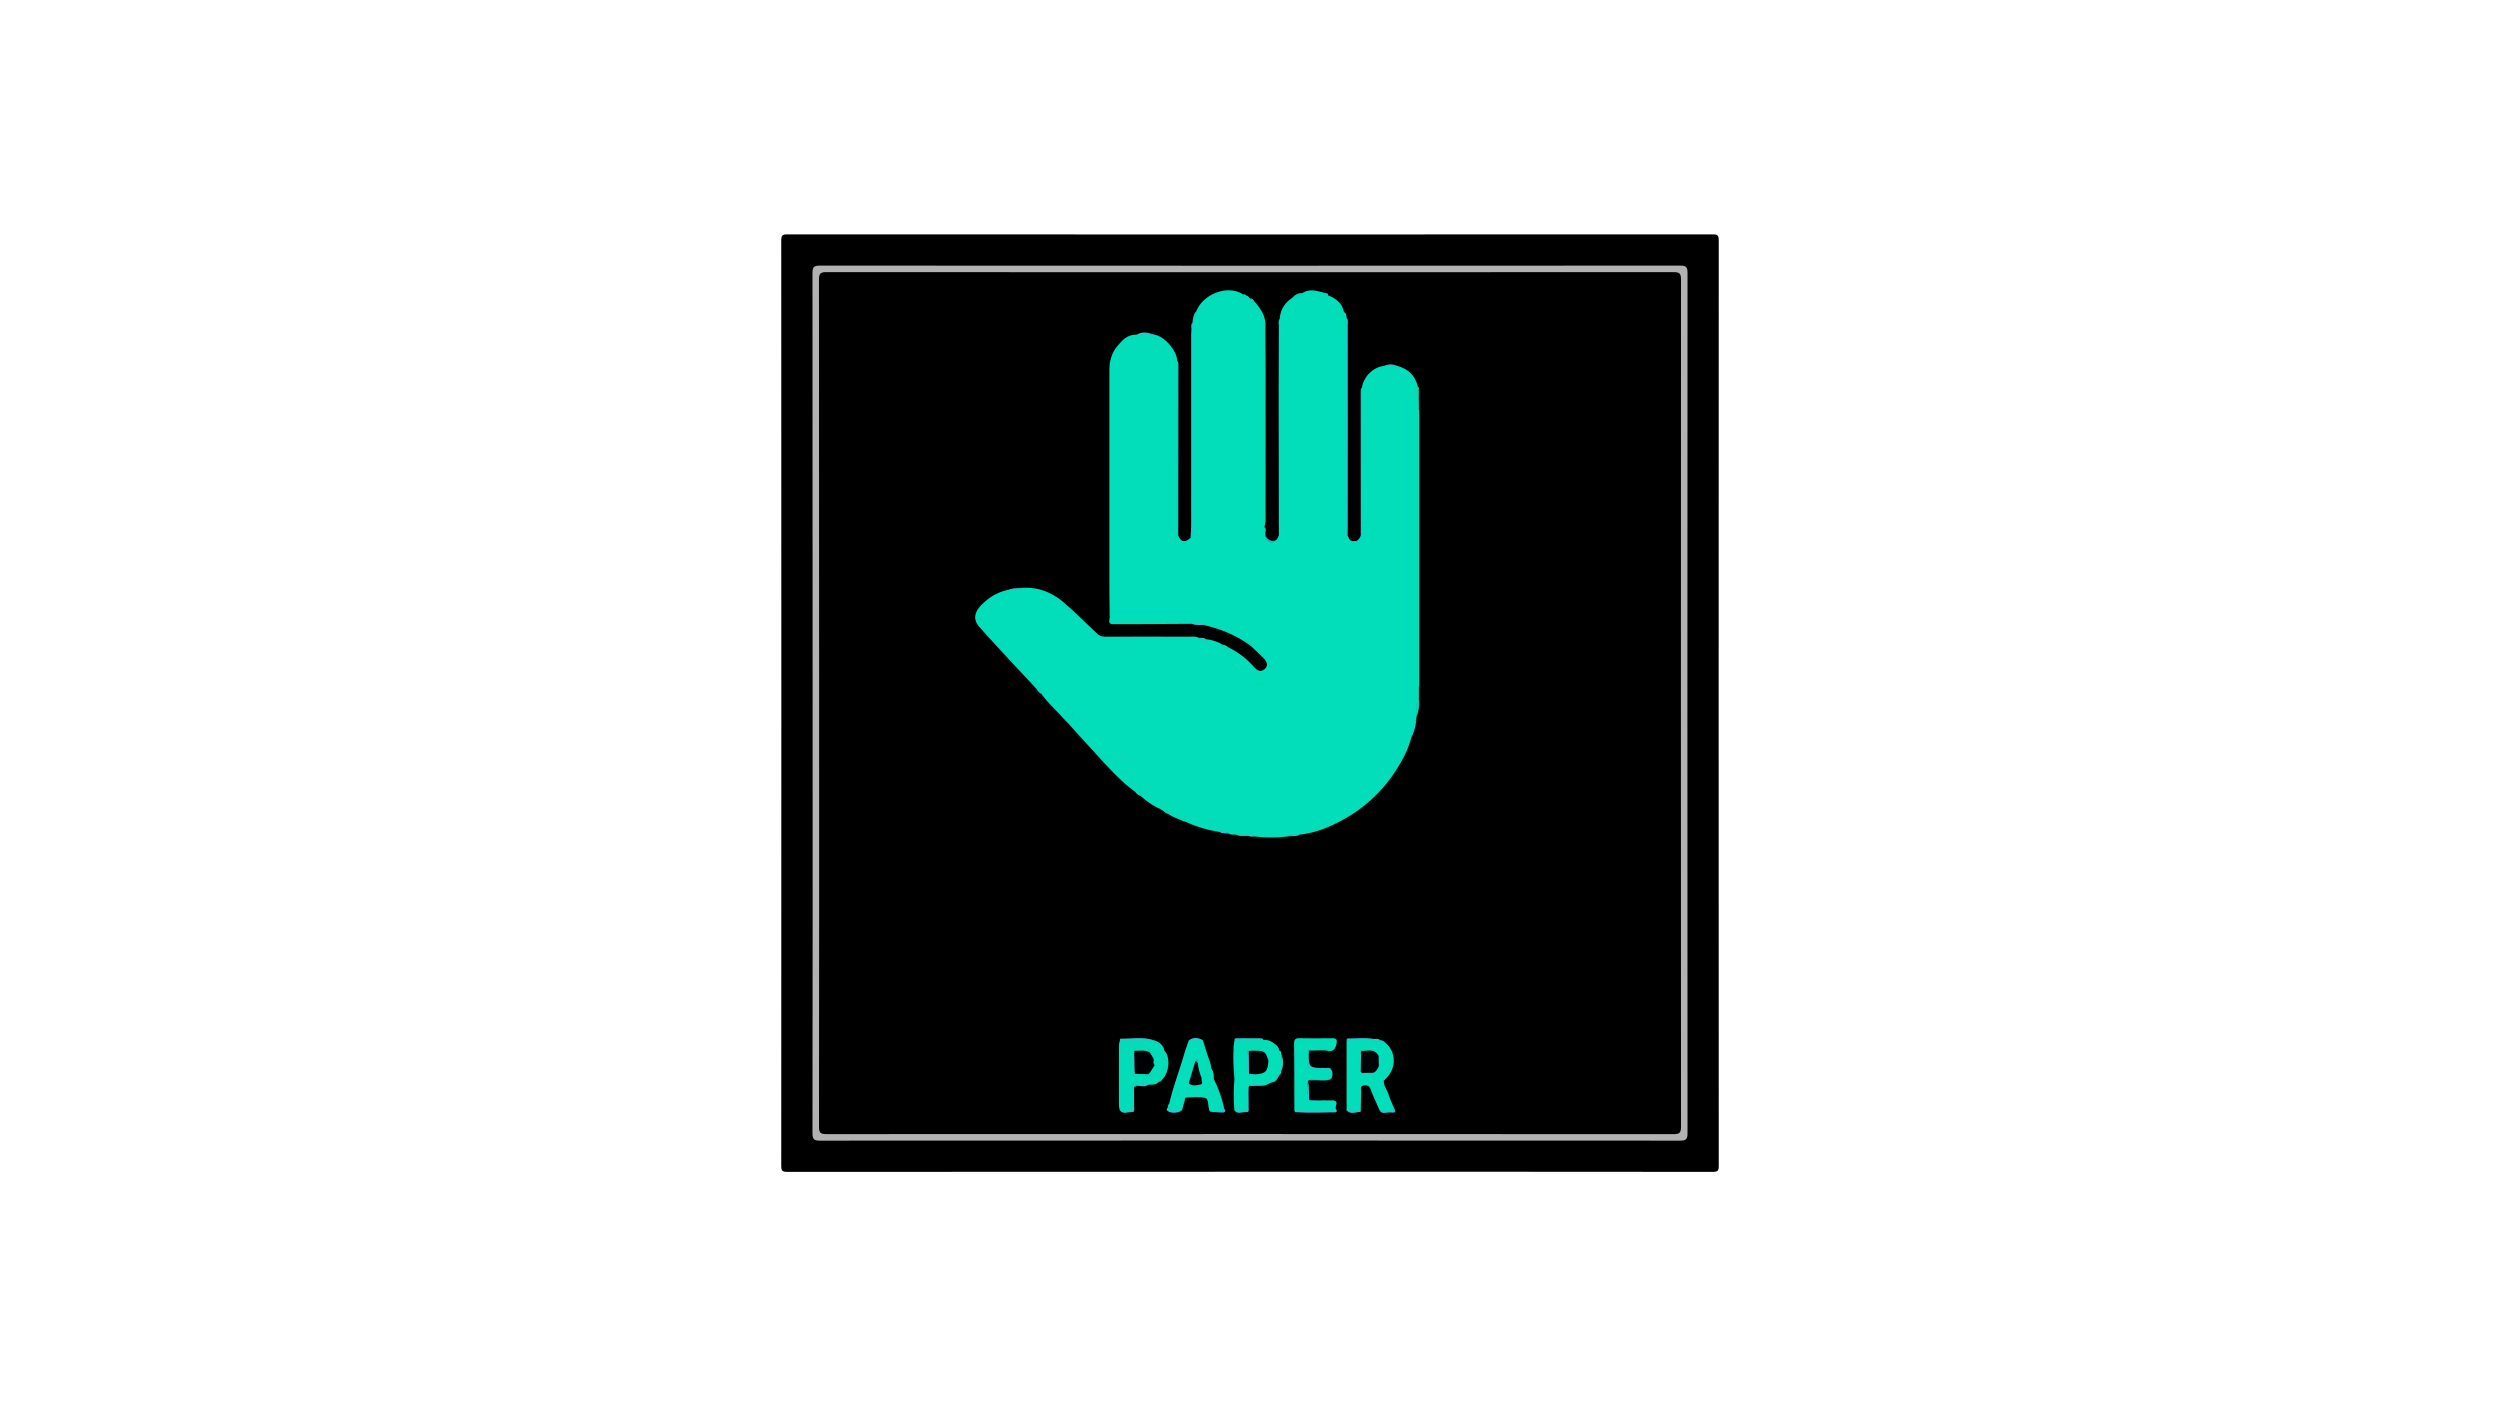<svg id="Ebene_1" data-name="Ebene 1" xmlns="http://www.w3.org/2000/svg" viewBox="0 0 1920 1080"><defs><style>.cls-1{fill:#b2b2b2;}.cls-2{fill:#01deb9;}.cls-3{fill:#02deb7;}.cls-4{fill:#02dfba;}.cls-5{fill:#02deba;}.cls-6{fill:#02ddb9;}.cls-7{fill:#02dfb9;}.cls-8{fill:#01debd;}.cls-9{fill:#00e0bc;}.cls-10{fill:#06dfbc;}.cls-11{fill:#2bc2cc;}.cls-12{fill:#22c9ca;}.cls-13{fill:#41b9ca;}.cls-14{fill:#00e0b5;}.cls-15{fill:#02dbc0;}.cls-16{fill:#04ddb5;}.cls-17{fill:#06dab9;}.cls-18{fill:#3fbbcf;}.cls-19{fill:#02dfb8;}.cls-20{fill:#02dfb5;}.cls-21{fill:#04ddba;}.cls-22{fill:#04dcbf;}.cls-23{fill:#2ec5cc;}.cls-24{fill:#06ddb3;}.cls-25{fill:#26c8ca;}.cls-26{fill:#07dab4;}.cls-27{fill:#27c5cc;}.cls-28{fill:#07dbb6;}.cls-29{fill:#22cac6;}.cls-30{fill:#30c3c9;}.cls-31{fill:#20cbc8;}.cls-32{fill:#06dabb;}.cls-33{fill:#27c3c8;}.cls-34{fill:#08dabe;}.cls-35{fill:#05d9c3;}.cls-36{fill:#09d2b7;}.cls-37{fill:#2dc2cb;}.cls-38{fill:#07ddae;}.cls-39{fill:#3fbace;}.cls-40{fill:#04ddc6;}.cls-41{fill:#3cbccd;}.cls-42{fill:#29c5d2;}.cls-43{fill:#0cd2c8;}.cls-44{fill:#05d8c0;}.cls-45{fill:#30c4cc;}.cls-46{fill:#0ecfb8;}.cls-47{fill:#2ac6ce;}.cls-48{fill:#2cc5cd;}.cls-49{fill:#02dfb4;}.cls-50{fill:#11bbb7;}.cls-51{fill:#22cac5;}.cls-52{fill:#47b8ce;}.cls-53{fill:#09d7b4;}.cls-54{fill:#0cdab3;}.cls-55{fill:#35becb;}.cls-56{fill:#14cabb;}.cls-57{fill:#0ed5bd;}.cls-58{fill:#3fbad4;}.cls-59{fill:#41aacc;}.cls-60{fill:#4bb6d0;}.cls-61{fill:#4ab2ce;}.cls-62{fill:#46afc6;}.cls-63{fill:#0cd6cc;}.cls-64{fill:#13cfbb;}.cls-65{fill:#50aed9;}.cls-66{fill:#2ac7ca;}.cls-67{fill:#37bfcb;}.cls-68{fill:#15ccbb;}.cls-69{fill:#10ccb9;}.cls-70{fill:#0fd5be;}.cls-71{fill:#23cac6;}.cls-72{fill:#40b9cd;}.cls-73{fill:#08d2c4;}.cls-74{fill:#0ed8c6;}.cls-75{fill:#10d2c5;}.cls-76{fill:#2dc8c6;}.cls-77{fill:#31cbcf;}.cls-78{fill:#35c2c4;}.cls-79{fill:#46b0cb;}.cls-80{fill:#08d4bf;}.cls-81{fill:#39b3d2;}.cls-82{fill:#4fb7d4;}.cls-83{fill:#00dec0;}.cls-84{fill:#00debe;}.cls-85{fill:#01dfb4;}.cls-86{fill:#01dfb2;}.cls-87{fill:#08daba;}.cls-88{fill:#09dab8;}.cls-89{fill:#0ad9b8;}.cls-90{fill:#0bd9b7;}.cls-91{fill:#08dcb4;}.cls-92{fill:#0cd7c0;}.cls-93{fill:#0bd8be;}.cls-94{fill:#02dfaa;}.cls-95{fill:#12d6b4;}.cls-96{fill:#000303;}.cls-97{fill:#05dbbf;}.cls-98{fill:#00e3af;}.cls-99{fill:#16d3c4;}.cls-100{fill:#5badcf;}.cls-101{fill:#23cbc4;}.cls-102{fill:#010507;}.cls-103{fill:#0adab2;}.cls-104{fill:#08dbb2;}.cls-105{fill:#28a2af;}.cls-106{fill:#0adabc;}.cls-107{fill:#0bdab8;}.cls-108{fill:#0ad9ae;}.cls-109{fill:#0dd8b6;}.cls-110{fill:#000102;}.cls-111{fill:#40bbcb;}.cls-112{fill:#08dbba;}.cls-113{fill:#000101;}.cls-114{fill:#3ebccc;}.cls-115{fill:#05dbc5;}.cls-116{fill:#0fd8b8;}</style></defs><path d="M959.5,899.91q-177.45,0-354.91.09c-3.75,0-4.59-.85-4.59-4.59q.15-355.41,0-710.82c0-3.75.84-4.59,4.59-4.59q355.41.15,710.82,0c3.75,0,4.59.84,4.59,4.59q-.15,355.41,0,710.82c0,3.74-.84,4.59-4.59,4.59Q1137.45,899.84,959.5,899.91Z"/><path class="cls-1" d="M624.09,539.48q0-164.93-.11-329.86c0-4.57,1.17-5.64,5.67-5.64q330.38.18,660.73,0c4.57,0,5.64,1.17,5.64,5.67q-.18,330.36,0,660.73c0,4.57-1.17,5.64-5.67,5.63q-330.37-.16-660.73,0c-4.57,0-5.64-1.17-5.64-5.68Q624.19,704.92,624.09,539.48Z"/><path d="M629.09,539.46q0-162.44-.12-324.86c0-4.63,1.25-5.62,5.71-5.61q325.37.16,650.72,0c4.63,0,5.62,1.25,5.61,5.71q-.16,325.36,0,650.72c0,4.63-1.25,5.61-5.71,5.61Q960,870.85,634.6,871c-4.63,0-5.62-1.24-5.61-5.7Q629.17,702.39,629.09,539.46Z"/><path class="cls-2" d="M982.82,245a19.88,19.88,0,0,1,9.21-15.9c2.68-1.29,5.41-2.46,8-3.93,6.36-4.16,12.65-1.27,19,.17.74.26.16,1.44,1.1,1.55,6,2.43,10.7,6.07,12.06,12.85a1.69,1.69,0,0,1,.13,1.3,2.37,2.37,0,0,1-1.37.43c1.37,5.77-.09,11.71,1,17.51.12,49.15,0,98.28.06,147.39a3.59,3.59,0,0,0,2,3.76,10.77,10.77,0,0,1,.87.92c1,1.94,1.39,4.36,4.21,4.58a6.86,6.86,0,0,0,3.48.26c2.74-1.35,3.37-3.73,3.42-6.56,0-2.61-.59-5.28.52-7.82a6.25,6.25,0,0,1,3.84-1.86,11.48,11.48,0,0,1,2.27,0c4.6,1.7,2.94,5.71,3.56,9-4-16.16-1.85-32.58-2.16-48.89-.32-16.48-.46-33,.11-49.44.24-6.72.27-13.66,2.25-20.25.58-.55.93.3.43-.13-.11-.09-.21,0-.37.34-1.65,3.22-1.72,6.71-1.39,10.16.26,2.72-.47,4.55-3.14,5.43a2.69,2.69,0,0,1-2.31-.71c-.89-1.25-.2-2.57-.17-3.5-1.31,4.49-1,9.45-1,14.38q0,39.57,0,79.15c0,2.05.76,4.42-1.58,5.9a.9.9,0,0,1-1.35-.69c-.1-33.23,0-66.44,0-99.66a5.42,5.42,0,0,1,.4-2.92c1.43-8.71,8.65-15.83,17-16.8a23.13,23.13,0,0,1,10,0c8.5,2.18,14,7.34,16,16-.3.95-1.57,1.09-1.77,2.13.81-.37,1.6-1,2.49-.16q0,7,.1,14.05c-.6,1.45-.34,3-.34,4.44q0,103.51,0,207c0,1.48-.26,3,.34,4.44v8c-1.88,4.25-.88,8.88-1.76,13.27l-.21,1.71c-1.61,4.7-2.53,9.59-3.81,14.38-2.5,9.6-7.15,18.29-12.56,26.43A111.31,111.31,0,0,1,1034.16,628c-11.2,6.47-23,11.64-36.09,13-2.74,1.48-6.06-.73-8.7,1.37a115,115,0,0,1-26.29,0,11.77,11.77,0,0,0-5.5-.88c-2.8-.21-5.65.47-8.41-.45-1.83-.21-3.77.32-5.46-.84-2-1.74-4.69.23-6.74-1.24A95.71,95.71,0,0,1,910,630.86c-.86-.8-1.73-1.58-3-1-3.42-1.45-6.92-2.73-10-4.91a16.59,16.59,0,0,1-2-4.21c-.35-.35.64-1.5-.48-1.19a24.36,24.36,0,0,0-3.6,1.68,54.76,54.76,0,0,1-15-10.07,2.17,2.17,0,0,1,.12-3.13c1.58-1.69.5-3-.58-4.37.31.59,0-.18.11,0,2.88,4.89,0,5-3.67,4.56-13.23-9.7-23.66-22.25-34.71-34.15-5.81-6.25-11.48-12.63-17.22-19-2.16-4.41-.51-6.3,5.67-6.52.66.63,1.3,1.28,1.94,1.93l-1.34-1.35c-3.61-2.71-5.25,1.29-7.74,2.34-.53.23-.85.94-1.59.49-5.54-6.37-12-11.89-16.94-18.85a8,8,0,0,0-4.05-4.17c-14.58-15.73-29.39-31.26-43.62-47.31-4.87-5.48-5.23-11.59,4.25-19.69a38.38,38.38,0,0,1,18-9c3.06-1.18,6.52.31,9.51-1.39,13.08-1.14,24.26,3.46,33.85,11.94,8.52,7.53,16.62,15.52,24.9,23.32,1.94,1.82,4.24,2.18,6.84,2.17q31.71-.1,63.42,0c2.46,0,5-.44,7.35.76,1.63,1.73,4-.15,5.73,1.19A30,30,0,0,1,939,495.14c.83,2.49-.65,6.19,3,6.83a3.5,3.5,0,0,1-2.64-4.1c.4-2,2.09-1.62,3.55-.92a62.32,62.32,0,0,1,20,15.14c2.42,2.72,4.93,4.3,8,2,3.53-2.7,2.09-5.94-.44-8.57-3.06-3.17-6.35-6.12-9.55-9.17-.44-1.51-1.21-2.56-3-2.18-10-6.94-21.22-11.23-33-14.07-3-1.43-6.38.21-9.42-1-20.19.1-40.38.28-60.57.26-5,0-2.21-4-2.71-6.3,1.66-1.94,3.94-1.47,6-1.47,14.78,0,29.56,0,44.33-.05,1.78,0,3.65.51,5.23-.54-8.32-1-16.57-.28-24.8-.4-8.43-.13-16.86,0-25.29-.05-2,0-4,.31-5.51-1.49-.06-6.49-.17-13-.17-19.48q0-82.71,0-165.42c0-7.8,2.26-14.66,7.83-20.28.94,2,3.21,2.75,4.26,4.63l-.13-.15c-.86-1.8-3.29-2.44-4.09-4.53,3.38-4.1,7.43-6.92,13-6.78,4.73-1.46,9.43-.55,14.14.12,7.77,1.35,17.11,12.73,17.05,20.05.82,1.74.41,3.6.41,5.4q0,61.57,0,123.16c0,1.81-.35,3.66.38,5.42,2.2,5.22,5,5.78,9.41,1.87,1.91-1.75,1.16-4.06,1.16-6.14q.06-76.71,0-153.41c.14-1.92-.33-3.88.37-5.76.11-.85.22-1.7.32-2.55,2.06-1.64,1.92-4.23,2.73-6.4,5.66-13.64,24.67-20.3,36-12.59.56.83,1.62.37,2.31.88,1.85-.25,2,2.36,3.75,2.26a6.24,6.24,0,0,0,2.12,1.8c5.1,5.71,9.4,11.77,8.78,20-3.09,7-3.66,14.32-3.63,21.91q.24,60.44,0,120.87c0,4.94.33,9.91-1.56,14.77-1.27,3.26.9,4.91,4,5.4,2.93-.52,5.22,3.54,8.43,1.19,1.8-.82,2.52-2.42,3-4.18,2.47-1.38,3.34,1.92,5.35,1.8,2.13-2.36-.52-5.67,1.61-8,1.9-3.06,1.35-6.47,1.36-9.75.06-48.72,0-97.43.06-146.13a4.78,4.78,0,0,1,1.81-3.89c1.09-1,1.6-2.17.43-3.45-.68-.74-1.6-1.46-2.61-1.06-1.42.58-.95,1.89-.77,3a8.1,8.1,0,0,1,.05,1c0,2.43-.87,4.45-3.37,4.8C982.76,249.85,983.14,247.05,982.82,245Z"/><path class="cls-2" d="M1064.05,800.94c7.76,6.43,8.51,17.87,1.7,25.93a4.73,4.73,0,0,0-3,3.1c-.07,4.14,2.65,7.32,3.83,11,.94,3,2.27,5.79,3.43,8.68,1.09,2.68.17,4.15-2.71,4.16-2.58,0-5.26.6-7.68-.87-2.27-5.21-4.7-10.36-6.71-15.66-1-2.65-2.11-4.16-5.23-3.7-3.55.52-2.21,3-2.29,5-.18,4.43-.22,8.87-.31,13.31-3.37,3.29-7.11,2.47-10.9,1q0-26.9,0-53.81c6.56-2.19,13.25-.87,19.89-.76a30,30,0,0,0,4.23.2A30.24,30.24,0,0,0,1064.05,800.94Z"/><path class="cls-3" d="M982.82,245c1.45.49.78,3.84,3.3,2.67,1.68-.78,1.67-2.5,1.58-4.31a59.79,59.79,0,0,1,.53-7.48c8.91,5.92,9.41,7.55,3.76,11.19-1.67,1.85-1,4.12-1,6.19q-.07,73.51-.07,147c0,2.27.63,4.68-1,6.75-.74,3.32,1.78,7.29-2,10-1.13-.9-1-2.3-1.42-3.5-.77-1.47-1.91-2.71-2.7-4.18-1-2.21-.88-4.54-.88-6.87q0-70.35,0-140.7c0-4.26.79-8.54-.86-12.68C982,247.67,981.74,246.23,982.82,245Z"/><path class="cls-4" d="M896.16,852.75c-.14-.77-.16-1.5.64-2,1.72-.5.54-2.1,1.13-3,2.94-12.79,7.67-25,11.33-37.6,1.09-3.76,2.47-7.44,3.71-11.15,3.59-1.58,7.2-.75,10.81-.14q1.59,5,3.16,10c-1.58,2.16-.31,4.35.51,6.1,2.66,5.7,1,10.72-4.93,13.57-3.35-1.41-3.29-4.71-4.18-7.4,0,.1-.14,0-.14.09-1.5,3.77-1.48,8-4,11.34-.68.9-1.71,1.58-1.75,3,.87-.26,1-1.46,1.71-1.56,7.89-1.08,11.61-6.94,15.15-13,.15-.26.54-.34.88-.4,2.11,2.34,1.89,5.24,2,8.08a3,3,0,0,0-1.15,2.6,3,3,0,0,1,1.15-2.59,95.9,95.9,0,0,1,8,22.8,1.34,1.34,0,0,1-.08,1.62c-3.3,1.93-6.9-.36-10.26.77-1.3-.55-1.2-1.91-1.48-2.93-.75-2.76-.18-7.11-2.93-7.75-4.53-1.06-9.47-.42-14.24-.29-1.58,0-1.09,1.79-1.41,2.79-.76,2.33-1.38,4.7-2,7.06C903.85,854.07,900,854.52,896.16,852.75Z"/><path class="cls-3" d="M972,415c-1.81,3.77-3.83.78-5.69.11-3.29-1.19-2.61-4.06-2.07-6.35a68.81,68.81,0,0,0,1.75-16c0-42.22.1-84.43-.18-126.65,0-6.21,1.71-10.93,6-15,0,11.8.15,23.59.16,35.39q0,55.59,0,111.19a21.43,21.43,0,0,1-1,7.22c1.07,1.22-.56,3,.8,4.13.06.92.12,1.83.17,2.75a3,3,0,0,1,.38,1,10.2,10.2,0,0,0-.4,1.63C972,414.63,972,414.82,972,415Z"/><path class="cls-5" d="M1005.43,844.75a.35.35,0,0,1,.52.23,4,4,0,0,0,5,.11h5a1.39,1.39,0,0,0,2,0h2c1.09,1.49,2.84,2.36,3.76,4a2.85,2.85,0,0,1-.33,2.17c-1.49,1.69-4,.78-5.6,2.21a3.26,3.26,0,0,1-2.28.13c-6.42-2.23-12.86-1.37-19.31-.18-.77,0-1.61.14-2.12-.68-.05-17.13,0-34.27-.2-51.4,0-3.12,1.14-4.05,4.08-4q12.72.18,25.45,0c3.22,0,3.56,1.55,3.06,4.09-.77,3.9-2.21,6.51-7.08,5.57-3-.59-6.29-.21-9.45-.27-1.33-.7-2.66-1.19-4,0a.93.93,0,0,1-.78.24c-1.94,1-.09,2.89-1,4.15-1.48,1.76.36,3.37.25,5.08-.43,3.05.53,4.36,4,4.26,4.51-.13,9.07-.69,13.55.39h0a13.78,13.78,0,0,1,0,8h0c-3.88,1.09-7.85.37-11.78.46-6.62.15-5.83-.42-5.64,6C1004.67,838.48,1003.31,841.8,1005.43,844.75Z"/><path class="cls-6" d="M873.05,833.85l-2.11,1c-.93,4.76-.13,9.58-.44,14.35-.1,1.51.8,3.45-1.45,4.26-3.06.53-6.13,1.32-9-.75a17.28,17.28,0,0,1-.7-3.34q-.07-23.4,0-46.81a16.14,16.14,0,0,1,.73-3.34A3,3,0,0,1,862.7,798c7.77.87,15.62-.4,23.37.89l0,0c3,1.36,4.7,4.46,7.6,6l.52,1.88c-.79,2.49-.43,5.12-.94,7.65a3.81,3.81,0,0,1-.72,1.17,25.16,25.16,0,0,0-4.09,2.7,2.83,2.83,0,0,1-2.21.11c-1.81-1.05-2.23-2.73-2.07-4.65.58-2,1.32-4-2.06-3.8-2.93-.36-5.92-2-8.65.54-2.38,4.24-1.89,8.9-2,13.47,0,1.14-.85,2.38.38,3.4,1.41,2.66,3.34.14,5,.5a2.89,2.89,0,0,1,1.95,1.08,3.19,3.19,0,0,1-.24,3.82C876.89,834.14,874.75,832.78,873.05,833.85Z"/><path class="cls-7" d="M959.25,834.07a1.19,1.19,0,0,1-.34.81c-.93,4.73-.12,9.52-.44,14.28-.1,1.49.82,3.43-1.43,4.23-3,.25-6.12,1.45-9-.63a140.23,140.23,0,0,1,0-23.81c1.86-3.4.22-7.19-.15-10.3-.55-4.63,1.44-6.25,4.31-8.22.72-1.47,2-2.47,3-3.68a2.59,2.59,0,0,1,1.35-.37,2.45,2.45,0,0,1,1.21.66c1.47,3.43.27,7.05.67,10.56.2,1.75-.39,3.59.74,5.19.16.12.31.27.48.38a7.78,7.78,0,0,1,1,.65c1.22.94,2.17,0,3.19-.47,4.88-.78,8.14-3.08,8.09-8.53,2.11-4.91-1.32-7.43-4.37-10.12.87-2.86,3-3.15,5.47-2.65,2.64,2.58,7.21,1.42,9.44,4.82,1.57.31,1.51,1.54,1.53,2.72.91,4.28.12,8.56,0,12.84-.13.91.23,2-.9,2.56-3.36.77-3.54,4.65-6.08,6.23-2.38.71-4.38,2.44-7,2.58C966.49,833.33,962.85,832.88,959.25,834.07Z"/><path class="cls-8" d="M1030,409q0-76,0-152c2.5-2.24,1.08-5.23,1.52-7.88s-1.07-5.49.47-8.11c.06-.45.11-.89.17-1.33,1.68.87,2,2.36,1.86,4.08.73,1,.47,2.24.47,3.38q0,80,0,160.07a14.52,14.52,0,0,1-.12,1.48C1033,410.36,1031.52,410.18,1030,409Z"/><path class="cls-9" d="M988,413v4c-3.92-.06-2.44-5.4-5.84-6q-.07-54.57-.15-109.14c0-17.61.11-35.22.16-52.82,1,1.53,1.58,3.25,3.12,4.44.91.7,1.8,2.07.68,3-2.91,2.36-1.92,5.49-1.93,8.34q-.07,67.8-.06,135.59c0,3.37.13,6.64,2,9.58C985.88,411.55,986.93,412.3,988,413Z"/><path class="cls-10" d="M1089.82,529c-1.17-1.82-.84-3.86-.84-5.84q0-102.11,0-204.23c0-2-.33-4,.84-5.84.06,1.67.17,3.33.17,5V524C1090,525.66,1089.88,527.33,1089.82,529Z"/><path class="cls-11" d="M1034,409q0-82.61,0-165.2c1.69,1.82,1.07,4.11,1.07,6.17q.09,79.8,0,159.58a10.68,10.68,0,0,1-.18,1.48L1034,411A1.3,1.3,0,0,1,1034,409Z"/><path class="cls-12" d="M915.89,253Q916,330.6,916,408.2c0,1.77.42,3.77-1.71,4.82.18-3,.52-5.92.52-8.88q.06-73.54,0-147.11c0-1.32.12-2.65.19-4C915.3,252.45,915.57,252.46,915.89,253Z"/><path class="cls-13" d="M904.91,411.15c-1.19-1.62-.87-3.5-.87-5.3q0-64.35,0-128.69c1.13,1,1,2.42,1,3.73Q905,346,904.91,411.15Z"/><path class="cls-14" d="M916,471c-1.13,2.74-3.58,2-5.6,2-19.41.05-38.82,0-58.23,0v-2c1.39-1.25,3.11-1,4.75-1q27.17,0,54.32,0C912.9,470,914.6,469.83,916,471Z"/><path class="cls-15" d="M916,471H852.18v-2c19.41,0,38.82,0,58.23,0C912.44,469.05,914.89,468.28,916,471Z"/><path class="cls-16" d="M922.86,828c3.64-3.71,4.88-10,2.64-14.23-1.17-2.23-2.59-4.27,1.44-4.83,1.11,3.91,3.25,7.53,3.27,11.74.14,3.16.44,6.32-3.88,7.2-.76.15-1.93,1.54-1.81,2.15,1,5.45-3.12,4.17-5.91,4.78-1.54.34-4-.72-4.08,2.31-.06,1.35-1.08,3.13-2.07,2.17-.78-.76-3.21-1.2-2.31-3.61.6-1.63,1-3.12,2.79-3.74C916.35,830.87,920.08,830.61,922.86,828Z"/><path class="cls-17" d="M892,814.93c-.2-1.12-.1-2.42-.65-3.31-2.24-3.59-.63-4.69,2.84-4.79,4.63,4.38,4.06,16.21-1.19,21.74-.82.86-1.43,2.33-3,2.24-2.06-.41-3.8-1.67-5.9-2.09-1.87-.38-3.17-1.61-2.79-3.84a3.13,3.13,0,0,1,1.3-1.63,3.39,3.39,0,0,1,1.4-.34c6.79-.17,6.79-.17,4-6C888.63,814.82,890.37,815,892,814.93Z"/><path class="cls-18" d="M1045.88,297.81l.18,103.21c.12,3.36,1.79,6.87-1,10Q1045,356,1045,301C1045,299.9,1044.83,298.67,1045.88,297.81Z"/><path class="cls-19" d="M882,825c.88,2.26,2.92,2.1,4.64,1.86,3.47-.51,3.66,1.42,3.33,3.94-2.11,2.5-5,2.14-7.83,2.23l-.61-.24c-1.3-1.17-2.14-2.77-3.52-3.87h-2c-2.14,2-3.35-.59-5-1-.93.5-1.28,2.86-2.2,1.92-1.71-1.74,0-3.46,1.26-4.94a10.4,10.4,0,0,1,1.46-1.19C875.21,822.67,878.92,821.36,882,825Z"/><path class="cls-20" d="M957,806.93h-1c-2.31-5.2-.23-7.38,6.6-7a4.51,4.51,0,0,0,.75-.7,2.12,2.12,0,0,1,1.59-1,6.91,6.91,0,0,1,5.29.55c3.49-.57,6.26,1,8.86,3-1.06,3.54-4.06,1.41-6.09,2.1a4.76,4.76,0,0,0-5,1c-2.65,2.81-6.53.88-9.51,2.45A2.9,2.9,0,0,1,957,806.93Z"/><path class="cls-21" d="M964,800.93c-.64.43-1.52,1.38-1.89,1.22-5.2-2.36-5.35,1.58-6.11,4.78h0c-2.23,2-4.64,2.74-7.39,1-1.73-2.5-.87-5.24-.69-7.91l.19-1a24.94,24.94,0,0,1,15.9,0C964,799.65,964,800.29,964,800.93Z"/><path class="cls-22" d="M947.92,800.06a16.39,16.39,0,0,1,.32,6.9c1,2.7,4.91,1.09,5.76,4a13.69,13.69,0,0,1-.51,2.72c-3.56,0-5.25.58-4,5.05.66,2.38-1.83,5.41.74,8.12,1.12,1.18.86,1.43-2.16,2.12C947.27,819.32,946.68,809.7,947.92,800.06Z"/><path class="cls-23" d="M1016,852.87l2,0c1.5-1.32,3.37-.72,5.08-1a6.1,6.1,0,0,1,3-.05c1.07,1.27.62,2.47-.8,2.48-10.22.08-20.44.67-30.65-.26-.2,0-.34-.81-.51-1.25l1.93,0A45.48,45.48,0,0,1,1016,852.87Z"/><path class="cls-24" d="M890.91,621.25c.26-3.35,3.56-4,5.42-5.86a2.09,2.09,0,0,1,3,.59,1.77,1.77,0,0,1-1,2.79c-1.1.47-2.08,1-2.4,2.23.84,2.4-.16,2.78-2.21,2Z"/><path class="cls-25" d="M964,799l-15.9,0c-.08-1,.38-1.6,1.37-1.6q9.46,0,18.92,0a1.74,1.74,0,0,1,1.83,1.36Z"/><path class="cls-26" d="M871.91,608.25c.67-1.51,3.6-.18,3.38-2.14-.38-3.23-4-2.66-6.81-4.46,3.31-.83,5.68-1.42,7.73,1,2.5,2.92,1.48,5.76-.28,8.56A7.26,7.26,0,0,1,871.91,608.25Z"/><path class="cls-27" d="M1055.08,798.79l-20.91.23a1.36,1.36,0,0,1,1.47-1.54c6.5.13,13-.73,19.5.42.34.22.45.42.32.61S1055.21,798.79,1055.08,798.79Z"/><path class="cls-28" d="M943,497c-3.34.57-3.17,2.61-.72,3.52,2.28.85,3.28,3.37,5.95,3.33-3.63,2.36-5.82-.33-8.23-2-2.68-1.81-1.58-4.32-1-6.7A6,6,0,0,1,943,497Z"/><path class="cls-29" d="M1005.43,844.75c-3.18-.51-1.51-2.81-1.44-4.3.52-11.65.56-11.66,12.06-11.63,2,0,4,.07,5.94.11-4.32,1.56-8.79.56-13.18.65-2.79.06-3.89.93-3.71,3.76C1005.35,837.13,1005.33,840.94,1005.43,844.75Z"/><path class="cls-30" d="M886.07,798.93l-26,.25c-.05-.68,0-1.55.78-1.53C869.28,797.85,877.8,796,886.07,798.93Z"/><path class="cls-31" d="M1022,820.92c-4,0-7.93-.15-11.87.19-4.76.41-6.81-1.41-6.16-6.17a2.91,2.91,0,0,1-.06-4c.14-1.39-1.57-3.39,1.3-3.87-.23,13.05-.23,13,12.54,13.2C1019.17,820.26,1020.75,819.66,1022,820.92Z"/><path class="cls-32" d="M816.92,552c3-4.52,6.2-5.58,9.12-3h0c-2.33,1.25-2.33,1.25-2.48,4.7-1.84.38-1.43-3-3.24-2.13-1.66.79-.14,2.37-.33,3.58Z"/><path class="cls-33" d="M1059.62,853c2.3,0,4.61-.09,6.92-.06s3.37-1,3.47-3.23c2.43,4.78,2.41,5-2.84,4.7C1064.66,854.24,1061.62,856,1059.62,853Z"/><path class="cls-34" d="M973,803.93l6.09-2.09a7.24,7.24,0,0,1,3.45,5C979.52,805.37,975.62,806.7,973,803.93Z"/><path class="cls-35" d="M1045.1,411c1.68-3.19.44-6.66,1-10l.91,0h0c0,3.09.2,6.21-.12,9.27s-.76,6.35-4.95,6.69a1.09,1.09,0,0,1-.09-1.59A7.15,7.15,0,0,0,1045.1,411Z"/><path class="cls-36" d="M1088.06,550.28c-.16-4.52-2.29-9.31,1.76-13.27A31.06,31.06,0,0,1,1088.06,550.28Z"/><path class="cls-37" d="M1034.18,852.83c3.65-.12,7.4.84,10.9-1,.22.86.07,2.14-.59,2.16C1041,854.13,1037.26,856.13,1034.18,852.83Z"/><path class="cls-38" d="M1089.72,299c-2.78,1-.94,3.8-2,5.5-2.8-3.48-2.39-5.67,1.31-7.47A1.86,1.86,0,0,1,1089.72,299Z"/><path class="cls-39" d="M869.08,853c1.9-3.72.56-7.7.93-11.54.21-2.24-.52-4.59.93-6.65,0,5.39.11,10.78.09,16.17,0,1.29.66,3.2-1.85,3.08-.3-.21-.41-.43-.34-.68S869,853,869.08,853Z"/><path class="cls-40" d="M1026.06,851.78l-2.09,1.05a2,2,0,0,1-1-1.92c0-.66,0-1.33,0-2-1.09-1.64-1-3,1-3.83C1028.83,846,1024.84,849.71,1026.06,851.78Z"/><path class="cls-17" d="M893.69,805c-5.11,1.27-4.64-4.53-7.6-6A10.32,10.32,0,0,1,893.69,805Z"/><path class="cls-41" d="M957,853c1.79-3.55.61-7.34.92-11,.21-2.39-.52-4.9.95-7.11.05,5.38.13,10.76.1,16.14,0,1.28.68,3.21-1.85,3.07-.34-.21-.47-.44-.39-.7S956.94,853,957,853Z"/><path class="cls-42" d="M896.16,852.75l11.55.08C904.37,855.22,898.34,855.18,896.16,852.75Z"/><path class="cls-43" d="M1084,566.37a28.78,28.78,0,0,1,3.81-14.38A39.6,39.6,0,0,1,1084,566.37Z"/><path class="cls-44" d="M977.1,831.22c1.34-2.75.66-7.47,6.08-6.23C981.22,827.13,980.9,830.87,977.1,831.22Z"/><path class="cls-45" d="M887,257.12,872.89,257C877.63,254.21,882.33,255.54,887,257.12Z"/><path class="cls-46" d="M1000,225.18a8.13,8.13,0,0,1-8,3.93C994.22,226.83,996.54,224.8,1000,225.18Z"/><path class="cls-47" d="M869.08,853c0,.36.07.71.1,1.06-3.09-.09-6.53,2.09-9.1-1.4Z"/><path class="cls-48" d="M957,853l.12,1.09c-3.07-.23-6.51,2.1-9.11-1.33Z"/><path class="cls-49" d="M1024,845.09l-1,3.83c-3,.3-4.05-.94-3-3.83Z"/><path class="cls-50" d="M971.78,413l.24-1.26c1.68,2.57,3.87,4.12,7.12,3.46-2.5,4.1-4.73-.31-7.1-.24h0A1.45,1.45,0,0,1,971.78,413Z"/><path class="cls-51" d="M984.08,822.43c-1-4.28.07-8.56,0-12.84C985.73,813.87,986,818.15,984.08,822.43Z"/><path class="cls-52" d="M923.78,798.88,913,799C916.54,796.41,920.15,796.68,923.78,798.88Z"/><path class="cls-53" d="M907,629.88c.85-1.39,1.66-3.5,3.61-2.42,1.72.94-.73,2.16-.58,3.4C908.83,631.14,908,630.37,907,629.88Z"/><path class="cls-54" d="M897.93,847.77c.82,1.91,3.33-1.46,3.34.73,0,2.58-2.51,2.38-4.47,2.29C896.91,849.68,896.82,848.5,897.93,847.77Z"/><path class="cls-55" d="M784,451.62c-2.82,2.87-6.33,1-9.51,1.39C777.55,451.58,780.81,451.74,784,451.62Z"/><path class="cls-56" d="M918.93,238.76c-.27,2.41,1.39,5.63-2.73,6.4A10.79,10.79,0,0,1,918.93,238.76Z"/><path class="cls-57" d="M795.93,529c6-3.1,2.63,2.85,4.05,4.17C798.12,532.3,797.07,530.62,795.93,529Z"/><path class="cls-58" d="M959.25,834.07c3.58-2,7.22-1.49,10.88-.27Z"/><path class="cls-59" d="M939.94,852.81c.08-.42.15-.84.22-1.25,1.75,2,.85,2.89-1.39,2.9s-4.5-.22-6.76-.35C934.43,852.3,937.5,854.48,939.94,852.81Z"/><path class="cls-60" d="M915.46,479.05c3.14.36,6.49-1.21,9.42,1C921.71,480,918.51,480.23,915.46,479.05Z"/><path class="cls-61" d="M949.17,641l9.74.09.75.43-.76.41C955.62,642,952.31,642.43,949.17,641Z"/><path class="cls-62" d="M989.37,642.36c2.57-2.53,5.78-1,8.7-1.37C995.38,642.77,992.26,641.86,989.37,642.36Z"/><path class="cls-63" d="M1011,845.09q-2.61,3.81-5-.11Z"/><path class="cls-64" d="M957.21,227.05c-.38.3-.77.59-1.14.89-.91.73-2.22,1.62-2.93.5-.91-1.42,1.32-1.35,1.76-2.27C956,225.63,956.65,226.21,957.21,227.05Z"/><path class="cls-65" d="M1073,281l-10,0A11.55,11.55,0,0,1,1073,281Z"/><path class="cls-66" d="M939.94,852.81c-2.39,2-5.32.65-7.93,1.3l-2.18-.16C933,851.92,936.6,853.44,939.94,852.81Z"/><path class="cls-67" d="M873.05,833.85c1.46-1.27,3.29-.75,5-1a2.8,2.8,0,0,1,3.91-.05l.23.27C879.27,835.08,876.11,833.9,873.05,833.85Z"/><path class="cls-68" d="M963.08,231.11c-.94.43-1.59,2.17-2.78,1.16s.75-1.87.66-3A2.91,2.91,0,0,1,963.08,231.11Z"/><path class="cls-69" d="M893.81,623a2.57,2.57,0,0,0,2.21-2c2.59.75,1,2.57,1,4A4.82,4.82,0,0,1,893.81,623Z"/><path class="cls-70" d="M1018,845.08c-.23,1,.46,2.75-1,2.75s-.76-1.76-1-2.75Z"/><path class="cls-71" d="M1022,828.93v-8A6.54,6.54,0,0,1,1022,828.93Z"/><path class="cls-72" d="M937,638.94c2.29.17,4.79-.78,6.74,1.24C941.43,640,939,640.44,937,638.94Z"/><path class="cls-73" d="M957.89,494.15c2.85-1.82,2.88.26,3,2.18Z"/><path class="cls-74" d="M1006,806.8c1.31-2.82,2.64-1.55,4,0Z"/><path class="cls-75" d="M1064.05,800.94c-2,.1-3.84,0-5.09-1.86.18-.54.47-.61.88-.23A5,5,0,0,1,1064.05,800.94Z"/><path class="cls-76" d="M958.9,642a4.71,4.71,0,0,0,0-.84c1.42.3,3.42-1.33,4.17,1.24A7.46,7.46,0,0,1,958.9,642Z"/><path class="cls-77" d="M1062.75,830c-.38-2.37,1.16-2.88,3-3.1Z"/><path class="cls-78" d="M1041.82,415.41l.09,1.59c-1.14,0-2.33.06-2.79-1.36Z"/><path class="cls-79" d="M926.12,491c-2-.08-4.13.69-5.73-1.19C922.34,490,924.46,489.4,926.12,491Z"/><path class="cls-2" d="M971.85,409c-2.5-.94-.76-2.71-.8-4.13C972.75,406,971.87,407.6,971.85,409Z"/><path class="cls-80" d="M1020.08,226.9c-.35.46-1,1.34-1,1.32-1.33-.89,0-1.9-.1-2.87C1020.07,225.36,1020,226.2,1020.08,226.9Z"/><path class="cls-81" d="M915.89,253a7.56,7.56,0,0,1-.82.07c-.09-1.84-.67-3.75.81-5.35C915.89,249.47,915.89,251.23,915.89,253Z"/><path class="cls-82" d="M1059.84,798.85a7.13,7.13,0,0,0-.88.23l-3.88-.29a5.26,5.26,0,0,1,.05-.89C1056.77,797.92,1058.51,797.39,1059.84,798.85Z"/><path class="cls-3" d="M1052,305.06c2.66-3.68,1.86-7.93,2-12,.19-4.39,4.62-7.22,7.86-5.14-5.45,3.18-6.8,7-4.61,13.6a3.43,3.43,0,0,1-.14,3.31c-1.47,2.09-1.13,4.46-1.14,6.77,0,27.65,0,55.3,0,82.94,0,5.65,3.21,10.84,2.07,16.62-.31,1.56.24,3.27-.81,5.19a12.26,12.26,0,0,1-3.29-9.15c0-2.15,1-4.83-1.93-6.12-1.64-1.57-1.49-3.62-1.49-5.6q0-42.39,0-84.78C1050.49,308.67,1050.34,306.63,1052,305.06Z"/><path class="cls-14" d="M1082,305.06c3.12,1.47,1.94,4.34,2,6.63q.09,73.68,0,147.36c0,23.81,0,47.62,0,71.44,0,3.64,1,7.24.13,10.92-.35,1.47-.26,3-2.07,3.59-1.41-1.74-1-3.81-1-5.77q0-114.19,0-228.39C1081,308.87,1080.57,306.8,1082,305.06Z"/><path class="cls-15" d="M1082,305.06q0,120,0,239.94c-3.14-1.46-2-4.33-2-6.62q-.11-65.65,0-131.33,0-47.93,0-95.87C1080,309,1079,306.35,1082,305.06Z"/><path class="cls-83" d="M990,407V242.27c2.46,1.31,1.8,3.16,2,4.81q0,76.65,0,153.32C991.94,402.69,993.12,405.56,990,407Z"/><path class="cls-3" d="M1047,401c0-29.23.08-58.47-.07-87.7,0-4.85,1.25-9.54,1.11-14.36-.08-2.29,2.14-3.1,3.13-5.43,1.92,4.56-.57,7.93-1.16,11.51,1.39,1.74,1,3.82,1,5.78q0,42.21,0,84.42c0,2,.41,4-1,5.77-.21,1,.46,2.78-.93,2.9s-1-2.17-2.07-2.89Z"/><path class="cls-84" d="M1050,401v-96h2q0,48,0,96Z"/><path class="cls-85" d="M1032,241.08c1.38,4,1,8.18,1,12.31,0,2.08-.59,3.59-3,3.68,0-3.15-.15-6.31,0-9.45.22-3.78,0-7-5.17-6.94C1027.89,236.3,1030,238.53,1032,241.08Z"/><path class="cls-86" d="M969,523c1.37.61,4.21-1,4.05,1.95-.12,2.34-2.63,2.14-4.41,2.05s-4.32.68-4.16-2.07S967.31,523.33,969,523Z"/><path class="cls-87" d="M865.57,582.32c.73-.37,1.62-.84,2,.23s-.31,1.78-1.35,2.21c-3.74,1.51-6.64-.68-6.17-4.68.15-1.34.31-3,2.06-2.7,2.17.35.41,1.67.32,2.59C862.2,582.45,862.44,582.62,865.57,582.32Z"/><path class="cls-88" d="M859.87,263.78c3.21.86,4.72,3.86,7.16,5.71a1.63,1.63,0,0,1,.56,2.17c-.63,1-1.49.4-2-.17-2.18-2.35-5.33-4-5.73-7.66Z"/><path class="cls-32" d="M826,549c4.77,0,4.76,3.66,5.35,6.89-2.33-1.87-5.66-3-5.36-6.89Z"/><path class="cls-89" d="M804.9,464.53c-2.73-1.62-5.8-1.36-8.94-1.92C800.11,460,802.57,460.45,804.9,464.53Z"/><path class="cls-90" d="M1066.65,592.18a3.8,3.8,0,0,1-2.37-2.74c-.2-.86.18-1.78,1.21-1.44a3.18,3.18,0,0,1,2.23,2.87C1067.76,591.51,1067.6,592.17,1066.65,592.18Z"/><path class="cls-91" d="M890,263.07c1.76-2.67,2.54-.25,3.39.75.67.79.73,2.16-.3,2.55-2.35.9-1.24-1.59-2-2.32-.35-.34-.72-.65-1.08-1Z"/><path class="cls-92" d="M785.21,507.55c.08.86-.42,1.19-1.12,1.21a1.63,1.63,0,0,1-1.73-1.37c-.16-.65-.05-1.42.75-1.48C784.21,505.84,784.75,506.72,785.21,507.55Z"/><path class="cls-93" d="M1034,409c0,.65,0,1.31.07,2-2.15,1-4.44,2.32-4-2Z"/><path class="cls-91" d="M890,263.08a4.14,4.14,0,0,1-3.62,3.25c0-2.76,1.63-3.17,3.61-3.26Z"/><path class="cls-94" d="M968.06,518.23c-1.59.37-2.07.64-2.43.52s-.54-.62-.8-1a3.58,3.58,0,0,1,1.24-.42A8.41,8.41,0,0,1,968.06,518.23Z"/><path class="cls-95" d="M842.45,492.65c-.21-.19-.6-.39-.6-.59,0-.59.48-.78,1-.59a.81.81,0,0,1,.38.71C843.11,492.39,842.73,492.49,842.45,492.65Z"/><path class="cls-96" d="M1045.32,807.07c4.79.26,10.37-2.18,13.46,3.91a10.68,10.68,0,0,1,.14,7.9c-1.05,2-1.87,4.12-4.22,5a16.57,16.57,0,0,1-8.81.13l-.84-1C1044.32,817.66,1043.71,812.35,1045.32,807.07Z"/><path class="cls-97" d="M1066,816.92c-2.79.15-4.49-1-3.8-3.94.4-1.72,1-4.23,3.79-2.05C1067.72,812.92,1067.43,814.92,1066,816.92Z"/><path class="cls-98" d="M1066,816.92c0-2,0-4,0-6,.31-.74,1-1.82,1.52-.74C1068.58,812.63,1069.87,815.46,1066,816.92Z"/><path class="cls-99" d="M1045.32,807.07l-.27,15.9C1043.47,817.64,1043,812.33,1045.32,807.07Z"/><path class="cls-100" d="M1045.89,824l8.81-.13A8.93,8.93,0,0,1,1045.89,824Z"/><path class="cls-101" d="M1058.92,818.88q-.08-3.95-.14-7.9A6.79,6.79,0,0,1,1058.92,818.88Z"/><path class="cls-2" d="M988,413c-1.36-.53-3.81-.35-2-3Z"/><path class="cls-102" d="M922.86,828c-.43,1.65,1.41,4.43-.64,4.83-3,.58-6.43,1.68-9.28-.89l5.09-17c1.34-.45,1.59.55,1.92,1.45C920.08,820.44,921.44,824.22,922.86,828Z"/><path class="cls-103" d="M905.29,842.33c-1.76-2.21-2.43-4.12-1.71-6.26a1,1,0,0,1,1.62-.29C906.48,837.68,906.21,839.73,905.29,842.33Z"/><path class="cls-16" d="M932.17,828.76c-.4,3,.62,7.27-6.2,5.33,3.51-1.08,3.79-4.18,6.2-5.34Z"/><path class="cls-16" d="M932.64,836.84c1.72,2.53,1.24,4.48-.23,5.86-.76.71-3.14.57-2.14-1.28C931,840.09,931.82,838.72,932.64,836.84Z"/><path class="cls-104" d="M921.64,810.54c-2.61-1.25-3.63-2.43-3.22-4.86C920.92,806.32,921.07,808.1,921.64,810.54Z"/><path class="cls-105" d="M920,816.35,918,814.9c.06-.67.32-1.41,1.08-1.08C920.16,814.28,920,815.4,920,816.35Z"/><path class="cls-2" d="M968.16,411.51c-.38.19-.78.56-1.15.54-.8-.06-.91-.78-.72-1.37.1-.31.61-.5.94-.74Z"/><path class="cls-2" d="M971.78,413l.24,2c-.82-.17-2.12.23-2.1-1.08C969.93,413.06,971,413.14,971.78,413Z"/><path class="cls-49" d="M1016,852.87,996,852.79a2.62,2.62,0,0,1,2.64-1.8q7.35,0,14.71,0A2.59,2.59,0,0,1,1016,852.87Z"/><path class="cls-106" d="M999,847.7c-1.23-3.2-1.39-6.39-.07-10.81A15.58,15.58,0,0,1,999,847.7Z"/><path class="cls-107" d="M1003.9,810.91l.06,4c-1.19-.21-3,.43-3.23-1.29C1000.45,811.57,1002.17,811.06,1003.9,810.91Z"/><path class="cls-49" d="M1023,850.91l1,1.92h-6C1019,850.31,1021.16,851.1,1023,850.91Z"/><path class="cls-108" d="M1010.82,804.43c-.39-1.91.29-3.17,1.48-3,2,.23.63,1.32.09,2A7.33,7.33,0,0,1,1010.82,804.43Z"/><path class="cls-109" d="M1003.94,803.19c-.38.31-.74.82-1,.78-.76-.14-.86-.85-.63-1.43.12-.3.64-.44,1-.65C1003.49,802.28,1003.69,802.68,1003.94,803.19Z"/><path class="cls-110" d="M882,825l-10.56-.27c-1.79-5.87-1.05-11.78-.36-17.69,3.95-.07,7.94-.73,11.73,1,2.15,1,3.39,2.47,3.17,4.94.29,1.68-.83,3.6.86,5,.81,3.31-.36,5.34-3.8,5.91Z"/><path class="cls-19" d="M883.05,823.91l3.8-5.91,1.17-1.07c2.67.84,3.91,3.47,6.54,4.73C891.05,825.68,887.11,825.1,883.05,823.91Z"/><path class="cls-111" d="M871.09,807.05l.36,17.69-1.37.16C870.56,819,868.73,812.89,871.09,807.05Z"/><path class="cls-112" d="M871,827.92c2.11-1.89,3.29.91,5,1C873.64,832.14,872,831.67,871,827.92Z"/><path class="cls-112" d="M881.92,832.77l-3.91.06c0-1.3,0-2.6,0-3.9C880.76,828.75,882.31,829.78,881.92,832.77Z"/><path class="cls-17" d="M886,813c-1-1.65-2.11-3.29-3.17-4.94C885.85,808.4,889.46,808.41,886,813Z"/><path class="cls-113" d="M974.13,814.93c-.48,8-2.21,9.68-10.13,10.15-1.69.95-3.32,1.29-4.79-.41l0-.06c-2.7-5.7-1.22-11.56-.7-17.39C969.16,803.69,974.35,806.6,974.13,814.93Z"/><path class="cls-34" d="M974.13,814.93c-2.23-8-2.73-8.28-15.06-7.89l-.62.28-.52-.44c2.83-3.35,6.69-1.42,10.06-2C973.24,805.83,975.36,809.28,974.13,814.93Z"/><path class="cls-20" d="M954,810.94c-2.65-.28-6.43,1.08-5.76-4l7.76,0A6.51,6.51,0,0,1,954,810.94Z"/><path class="cls-22" d="M957,806.93c.31,0,.62,0,.93,0l.09.07a71,71,0,0,1,0,18c-3.49-3.88-.37-8.45-1.27-12.63C956.41,810.6,956.9,808.72,957,806.93Z"/><path class="cls-114" d="M958,824.91q0-9,0-18l1.05.08q.09,8.79.19,17.58Z"/><path class="cls-115" d="M959.21,824.67l4.79.41C962.18,827.52,960.54,827.89,959.21,824.67Z"/><path class="cls-116" d="M974.86,828.32a4.82,4.82,0,0,1-.61-1.39c0-.64.27-1.3,1.07-.94.28.12.47.8.42,1.19S975.27,827.82,974.86,828.32Z"/><path class="cls-19" d="M892,814.93c1.28.38,2.79-2.95,3.81.14.38,1.15.49,3-1.14,3.24-2.16.26-2.22-1.88-2.67-3.38Z"/><path class="cls-21" d="M963.91,800.89c1.11.29,2.9-.44,3,1s-1.35.9-2.15.3A4.76,4.76,0,0,1,963.91,800.89Z"/><path class="cls-17" d="M888.47,822.18c-.22-.25-.66-.54-.72-.89a1.1,1.1,0,0,1,.91-1.38c.28,0,.8.48.89.83C889.72,821.4,889.36,821.93,888.47,822.18Z"/></svg>
